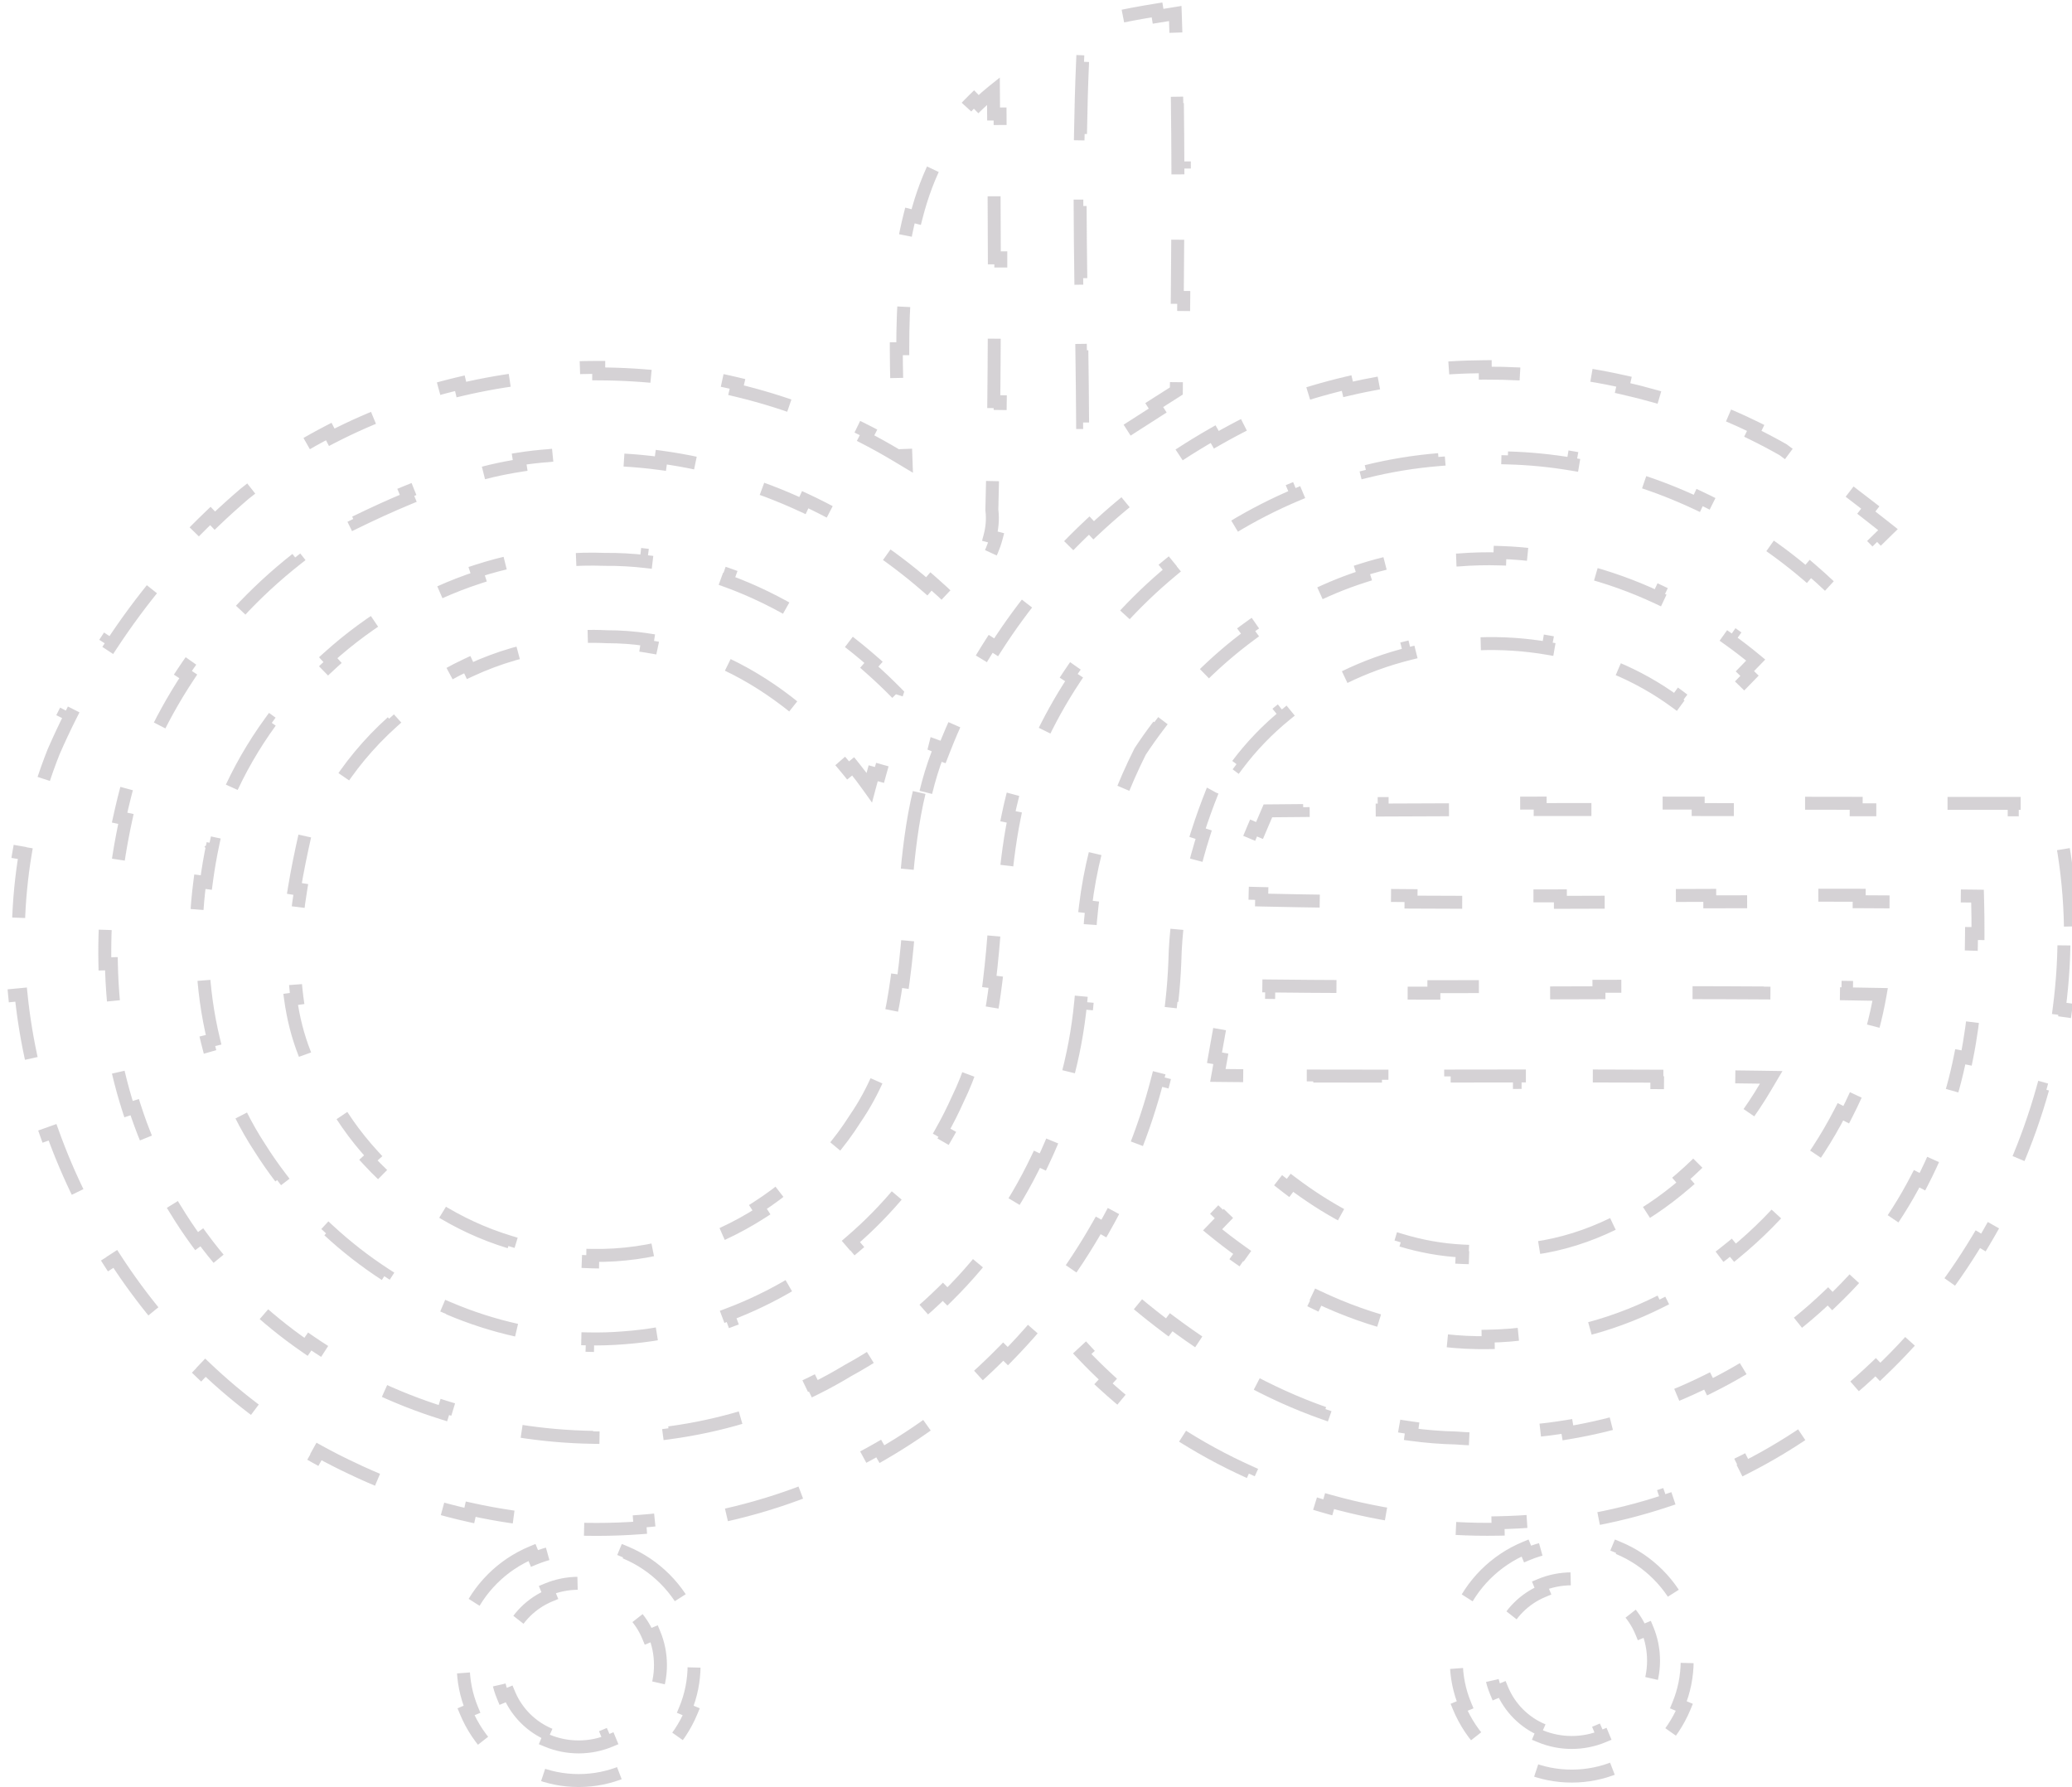 <svg width="160" height="138" viewBox="0 0 160 138" fill="none" xmlns="http://www.w3.org/2000/svg">
<path d="M87.045 33.208C87.828 32.705 88.612 32.201 89.398 31.699L89.129 31.278C89.696 30.915 90.265 30.552 90.836 30.191C90.843 29.448 90.851 28.705 90.859 27.962L91.359 27.967C91.362 27.639 91.366 27.31 91.369 26.982C91.383 25.643 91.397 24.305 91.41 22.966L90.91 22.961C90.926 21.294 90.94 19.628 90.948 17.962L91.448 17.964C91.457 16.297 91.461 14.63 91.457 12.963L90.957 12.964C90.952 11.298 90.94 9.633 90.918 7.968L91.418 7.961C91.395 6.294 91.362 4.627 91.315 2.961L90.816 2.974C90.797 2.331 90.778 1.687 90.755 1.044C90.695 1.054 90.634 1.063 90.573 1.073C90.191 1.134 89.809 1.195 89.427 1.257L89.346 0.764C88.086 0.97 86.829 1.193 85.59 1.486L85.705 1.973C85.206 2.091 84.711 2.22 84.222 2.365C84.174 3.173 84.132 3.982 84.097 4.791L83.597 4.769C83.516 6.624 83.465 8.481 83.436 10.338L83.936 10.346C83.907 12.199 83.901 14.053 83.908 15.909L83.408 15.91C83.414 17.767 83.435 19.625 83.46 21.482L83.96 21.475C83.974 22.517 83.989 23.558 84.005 24.599C84.017 25.415 84.029 26.23 84.041 27.046L83.541 27.053C83.567 28.911 83.589 30.769 83.599 32.625L84.099 32.622C84.103 33.248 84.104 33.873 84.105 34.499C84.492 34.252 84.879 34.004 85.267 33.755L85.537 34.176C86.039 33.854 86.542 33.531 87.045 33.208Z" stroke="#ACA7AC" stroke-opacity="0.5" stroke-dasharray="6 6"/>
<path d="M93.643 61.057L93.626 61.088L93.613 61.12C93.196 62.166 92.813 63.225 92.472 64.297L92.948 64.448C92.272 66.573 91.761 68.744 91.475 70.956L90.979 70.892C90.834 72.007 90.746 73.134 90.721 74.271C90.682 75.288 90.606 76.302 90.493 77.312L90.99 77.367C90.762 79.416 90.386 81.446 89.874 83.441L89.389 83.317C88.883 85.29 88.24 87.228 87.473 89.118L87.936 89.306C87.161 91.214 86.26 93.072 85.242 94.864L84.807 94.618C83.801 96.39 82.679 98.099 81.454 99.728L81.853 100.029C80.614 101.676 79.269 103.242 77.828 104.714L77.47 104.364C76.043 105.821 74.522 107.184 72.915 108.436L73.223 108.83C71.598 110.097 69.888 111.254 68.102 112.284L67.853 111.851C66.971 112.359 66.071 112.836 65.154 113.281L65.154 113.281C64.17 113.759 63.168 114.197 62.151 114.595L62.333 115.061C60.273 115.867 58.151 116.513 55.991 116.998L55.882 116.51C53.749 116.989 51.578 117.309 49.395 117.471L49.431 117.969C47.225 118.133 45.007 118.135 42.8 117.978L42.836 117.479C40.652 117.323 38.481 117.008 36.347 116.534L36.238 117.022C34.077 116.542 31.954 115.901 29.893 115.098L30.074 114.632C29.056 114.235 28.053 113.799 27.069 113.322L27.064 113.32C26.239 112.932 25.429 112.517 24.634 112.077L24.391 112.514C22.778 111.619 21.228 110.619 19.747 109.525L20.044 109.123C18.58 108.041 17.184 106.866 15.863 105.61L15.518 105.972C14.184 104.704 12.927 103.353 11.751 101.933L12.137 101.614C10.975 100.21 9.895 98.738 8.903 97.208L8.483 97.48C7.481 95.933 6.568 94.33 5.75 92.68L6.197 92.458C5.387 90.823 4.671 89.143 4.056 87.429L3.586 87.597C2.963 85.861 2.443 84.091 2.031 82.297L2.519 82.186C2.111 80.407 1.812 78.608 1.628 76.797L1.13 76.848C0.944 75.015 0.873 73.171 0.926 71.329L1.426 71.344C1.478 69.528 1.651 67.714 1.951 65.914L1.458 65.832C1.759 64.026 2.187 62.233 2.747 60.464L3.224 60.615C3.497 59.755 3.802 58.9 4.139 58.053C4.555 57.097 4.997 56.154 5.465 55.226L5.019 55.001C5.969 53.117 7.024 51.291 8.177 49.532L8.595 49.807C9.741 48.061 10.984 46.382 12.319 44.777L11.935 44.457C13.281 42.841 14.719 41.299 16.245 39.841L16.59 40.203C17.342 39.484 18.115 38.787 18.908 38.11C19.604 37.555 20.316 37.024 21.043 36.519L20.758 36.108C22.244 35.075 23.791 34.145 25.387 33.32L25.617 33.764C27.201 32.944 28.835 32.227 30.506 31.613L30.334 31.143C32.026 30.522 33.756 30.005 35.511 29.592L35.626 30.079C37.361 29.671 39.12 29.366 40.893 29.165L40.837 28.668C42.627 28.465 44.43 28.365 46.234 28.37L46.232 28.87C48.015 28.875 49.799 28.982 51.57 29.192L51.629 28.695C53.419 28.907 55.197 29.223 56.951 29.642L56.835 30.128C58.568 30.542 60.277 31.058 61.951 31.676L62.124 31.207C63.813 31.831 65.466 32.557 67.07 33.385L66.841 33.829C67.632 34.238 68.41 34.671 69.176 35.13L69.965 35.602L69.933 34.683C69.913 34.127 69.891 33.563 69.869 32.994C69.857 32.695 69.846 32.394 69.834 32.092L69.335 32.111C69.27 30.417 69.213 28.677 69.212 26.927L69.712 26.927C69.71 25.208 69.763 23.485 69.917 21.793L69.419 21.748C69.578 20.005 69.843 18.288 70.264 16.638L70.748 16.761C71.172 15.101 71.754 13.516 72.547 12.043L72.107 11.806C72.911 10.311 73.928 8.923 75.21 7.68L75.558 8.039C75.92 7.688 76.304 7.348 76.712 7.022C76.716 7.616 76.72 8.21 76.725 8.804L77.225 8.801C77.238 10.652 77.251 12.503 77.261 14.355L76.761 14.358C76.772 16.209 76.779 18.06 76.783 19.911L77.283 19.91C77.286 21.761 77.285 23.613 77.279 25.464L76.779 25.462C76.772 27.313 76.76 29.163 76.74 31.013L77.24 31.019C77.219 32.87 77.192 34.721 77.155 36.572L76.655 36.562C76.636 37.487 76.615 38.412 76.592 39.337L76.591 39.372L76.595 39.407C76.677 40.11 76.613 40.77 76.445 41.403L76.929 41.531C76.56 42.929 75.736 44.183 74.89 45.407L74.479 45.123C74.411 45.221 74.342 45.32 74.273 45.42C74.039 45.757 73.802 46.099 73.574 46.443C73.028 45.912 72.468 45.396 71.893 44.896L71.565 45.273C70.122 44.016 68.59 42.86 66.986 41.818L67.258 41.398C65.633 40.342 63.934 39.4 62.178 38.584L61.968 39.038C60.23 38.231 58.437 37.549 56.604 37.005L56.746 36.525C54.888 35.973 52.988 35.561 51.065 35.3L50.997 35.795C49.106 35.538 47.192 35.43 45.271 35.482L45.258 34.983C44.294 35.009 43.328 35.075 42.362 35.182C41.597 35.237 40.84 35.325 40.089 35.442L40.166 35.936C38.675 36.167 37.21 36.514 35.77 36.948L35.626 36.47C34.169 36.909 32.739 37.434 31.334 38.016L31.525 38.477C30.134 39.053 28.765 39.684 27.414 40.343L27.195 39.894C26.514 40.226 25.839 40.565 25.168 40.906L25.142 40.919L25.118 40.935C24.247 41.515 23.401 42.128 22.581 42.773L22.89 43.166C21.266 44.444 19.748 45.849 18.352 47.362L17.984 47.023C16.567 48.559 15.274 50.207 14.12 51.949L14.537 52.225C13.399 53.941 12.399 55.751 11.55 57.636L11.095 57.431C10.667 58.382 10.277 59.352 9.927 60.34L9.921 60.357L9.917 60.374C9.665 61.284 9.437 62.205 9.235 63.132L9.723 63.239C9.323 65.068 9.023 66.926 8.832 68.795L8.335 68.744C8.142 70.632 8.06 72.532 8.101 74.427L8.601 74.416C8.641 76.297 8.804 78.17 9.099 80.019L8.605 80.098C8.905 81.977 9.341 83.831 9.925 85.644L10.401 85.49C10.974 87.269 11.69 89.005 12.562 90.681L12.118 90.912C12.555 91.751 13.03 92.575 13.544 93.382C14.056 94.228 14.602 95.046 15.18 95.835L15.584 95.54C16.737 97.114 18.02 98.573 19.412 99.912L19.065 100.272C20.484 101.639 22.014 102.882 23.632 103.997L23.916 103.586C25.512 104.686 27.195 105.66 28.943 106.505L28.726 106.956C30.492 107.809 32.325 108.532 34.201 109.119L34.35 108.642C36.2 109.221 38.094 109.668 40.01 109.976L39.93 110.47C41.87 110.782 43.831 110.955 45.794 110.985L45.802 110.485C47.743 110.514 49.685 110.401 51.605 110.141L51.672 110.636C53.62 110.373 55.547 109.96 57.431 109.393L57.287 108.914C59.14 108.356 60.95 107.648 62.696 106.785L62.917 107.234C63.793 106.801 64.653 106.329 65.495 105.818C66.432 105.308 67.341 104.754 68.219 104.16L67.939 103.745C69.686 102.565 71.314 101.224 72.809 99.749L73.16 100.105C74.678 98.607 76.061 96.975 77.294 95.235L76.886 94.946C78.101 93.231 79.169 91.41 80.074 89.512L80.525 89.727C81.443 87.804 82.196 85.802 82.771 83.748L82.29 83.613C82.856 81.59 83.247 79.516 83.447 77.421L83.945 77.468C84.046 76.408 84.1 75.342 84.103 74.273H84.103L84.103 74.262C84.076 72.848 84.149 71.444 84.314 70.053L83.818 69.994C84.155 67.154 84.869 64.376 85.882 61.697L86.35 61.874C86.845 60.567 87.412 59.283 88.042 58.027C88.493 57.343 88.968 56.672 89.466 56.018L89.068 55.715C90.088 54.376 91.201 53.104 92.397 51.917L92.749 52.272C93.93 51.1 95.192 50.014 96.525 49.029L96.228 48.627C97.586 47.624 99.017 46.726 100.509 45.951L100.739 46.395C102.21 45.63 103.741 44.988 105.32 44.486L105.168 44.01C106.765 43.502 108.412 43.135 110.097 42.927L110.158 43.423C110.974 43.323 111.798 43.26 112.63 43.238L112.643 43.237L112.657 43.236C113.713 43.151 114.766 43.126 115.814 43.158L115.83 42.659C117.983 42.725 120.112 43.03 122.187 43.546L122.066 44.031C124.112 44.539 126.107 45.256 128.023 46.155L128.235 45.703C130.172 46.611 132.028 47.702 133.776 48.95L133.486 49.357C134.202 49.867 134.9 50.405 135.577 50.967C135.298 51.255 135.019 51.543 134.739 51.831L135.098 52.179C134.29 53.011 133.48 53.843 132.669 54.672L132.311 54.322C132.019 54.621 131.726 54.92 131.433 55.218C130.868 54.709 130.282 54.233 129.678 53.789L129.382 54.193C127.921 53.121 126.347 52.245 124.701 51.56L124.893 51.099C123.197 50.394 121.428 49.888 119.625 49.575L119.54 50.067C117.773 49.761 115.972 49.644 114.178 49.711L114.159 49.212C112.331 49.28 110.51 49.537 108.736 49.977L108.857 50.462C107.113 50.895 105.416 51.508 103.806 52.297L103.586 51.848C101.943 52.653 100.388 53.638 98.962 54.799L99.278 55.187C97.898 56.31 96.644 57.602 95.554 59.056L95.154 58.756C94.608 59.483 94.103 60.251 93.643 61.057Z" stroke="#ACA7AC" stroke-opacity="0.5" stroke-dasharray="6 6"/>
<path d="M72.366 57.632L72.212 57.576L72.211 57.58L72.363 57.642L72.366 57.632ZM71.493 61.182C71.74 60.165 72.043 59.164 72.42 58.184L72.731 58.297L72.909 57.842C73.267 56.925 73.655 56.023 74.072 55.136L73.619 54.923C74.466 53.121 75.43 51.381 76.499 49.712L76.92 49.982C77.981 48.326 79.146 46.741 80.406 45.232L80.022 44.912C81.294 43.388 82.66 41.942 84.109 40.582L84.452 40.947C85.884 39.602 87.398 38.342 88.982 37.174L88.685 36.771C90.282 35.594 91.949 34.508 93.676 33.522L93.924 33.956C94.773 33.471 95.637 33.009 96.514 32.573C97.328 32.221 98.152 31.894 98.984 31.592L98.813 31.122C100.506 30.506 102.234 29.991 103.985 29.578L104.1 30.065C105.834 29.656 107.591 29.347 109.36 29.139L109.301 28.642C111.089 28.431 112.889 28.322 114.689 28.313L114.691 28.813C116.473 28.805 118.255 28.896 120.026 29.088L120.08 28.591C121.87 28.784 123.649 29.079 125.405 29.474L125.295 29.961C127.033 30.352 128.748 30.842 130.429 31.431L130.595 30.959C132.292 31.554 133.955 32.248 135.574 33.042L135.354 33.491C136.143 33.878 136.921 34.289 137.688 34.724C138.401 35.254 139.115 35.785 139.827 36.318L140.126 35.917C141.566 36.994 143.002 38.08 144.424 39.186L144.117 39.581C144.677 40.016 145.235 40.454 145.79 40.895C145.488 41.19 145.186 41.486 144.885 41.781L145.235 42.138C144.363 42.994 143.494 43.851 142.629 44.714L142.276 44.36C141.96 44.675 141.644 44.992 141.328 45.309C140.831 44.836 140.321 44.377 139.8 43.932L139.475 44.312C138.196 43.221 136.844 42.218 135.434 41.309L135.705 40.889C134.274 39.966 132.782 39.139 131.243 38.416L131.031 38.868C129.51 38.153 127.943 37.539 126.341 37.035L126.492 36.558C124.869 36.046 123.211 35.644 121.531 35.358L121.448 35.852C119.795 35.571 118.121 35.404 116.437 35.359L116.451 34.859C115.605 34.837 114.757 34.844 113.908 34.883C112.951 34.879 111.997 34.917 111.049 34.993L111.089 35.491C109.199 35.644 107.332 35.953 105.504 36.406L105.383 35.92C103.523 36.382 101.703 36.99 99.939 37.731L100.133 38.192C98.393 38.924 96.708 39.788 95.094 40.77L94.834 40.343C93.201 41.338 91.64 42.452 90.168 43.674L90.487 44.059C89.034 45.264 87.667 46.575 86.404 47.98L86.032 47.645C84.753 49.067 83.578 50.583 82.523 52.181L82.941 52.456C81.901 54.031 80.981 55.685 80.195 57.406L79.74 57.198C79.343 58.068 78.98 58.954 78.653 59.856L78.65 59.865L78.647 59.874C78.312 60.915 78.047 61.967 77.832 63.026L78.322 63.125C77.899 65.213 77.672 67.338 77.486 69.469L76.988 69.426C76.939 69.988 76.892 70.548 76.846 71.107C76.717 72.678 76.589 74.236 76.398 75.783L76.894 75.844C76.633 77.969 76.255 80.067 75.603 82.106L75.127 81.954C74.811 82.939 74.431 83.908 73.969 84.858L73.965 84.865L73.961 84.873C73.585 85.716 73.169 86.541 72.716 87.345L73.152 87.59C72.232 89.225 71.164 90.776 69.969 92.225L69.583 91.907C68.408 93.332 67.108 94.657 65.706 95.862L66.032 96.241C64.608 97.465 63.08 98.567 61.47 99.529L61.214 99.1C59.626 100.048 57.957 100.857 56.231 101.507L56.407 101.975C54.652 102.637 52.837 103.137 50.985 103.457L50.9 102.965C49.993 103.121 49.077 103.234 48.156 103.3L48.151 103.301C47.228 103.376 46.307 103.402 45.389 103.382L45.378 103.882C43.495 103.841 41.627 103.609 39.799 103.203L39.907 102.715C38.106 102.315 36.344 101.745 34.642 101.021L34.447 101.481C32.722 100.747 31.06 99.859 29.485 98.836L29.757 98.416C28.208 97.41 26.743 96.27 25.386 95.015L25.046 95.382C23.667 94.107 22.397 92.715 21.26 91.225L21.658 90.921C21.097 90.187 20.569 89.428 20.077 88.647L20.077 88.647L20.072 88.64C19.512 87.786 19.01 86.905 18.562 86.002L18.114 86.224C17.189 84.362 16.494 82.409 16.008 80.404L16.494 80.286C16.015 78.314 15.742 76.29 15.655 74.249L15.155 74.27C15.067 72.208 15.166 70.132 15.433 68.081L15.929 68.146C16.061 67.133 16.234 66.126 16.447 65.13L16.183 65.073L16.07 64.935L16.294 64.752L16.609 65.141L16.721 65.05L16.839 64.954L16.884 64.808C17.205 63.758 17.586 62.731 18.022 61.729L17.564 61.529C18.455 59.483 19.574 57.544 20.883 55.744L21.287 56.038C22.576 54.264 24.052 52.626 25.679 51.155L25.343 50.784C26.997 49.288 28.803 47.963 30.724 46.84L30.976 47.272C32.871 46.163 34.878 45.255 36.961 44.578L36.806 44.103C38.92 43.416 41.11 42.962 43.34 42.773L43.382 43.271C44.467 43.179 45.562 43.151 46.661 43.191L46.672 43.192L46.684 43.192C47.764 43.181 48.834 43.241 49.891 43.364L49.949 42.867C52.133 43.122 54.26 43.645 56.309 44.389L56.138 44.859C58.153 45.592 60.093 46.544 61.935 47.671L62.196 47.245C64.057 48.383 65.818 49.697 67.456 51.141L67.126 51.516C67.862 52.164 68.573 52.839 69.257 53.536C69.057 54.154 68.863 54.773 68.674 55.392L69.152 55.538C68.716 56.965 68.304 58.398 67.91 59.839L67.428 59.707C67.327 60.077 67.227 60.447 67.128 60.818C66.73 60.258 66.314 59.71 65.881 59.174L65.492 59.489C64.186 57.875 62.717 56.382 61.112 55.073L61.428 54.685C59.781 53.342 57.99 52.185 56.082 51.283L55.868 51.735C53.995 50.849 52.009 50.215 49.937 49.897L50.013 49.403C48.977 49.244 47.92 49.162 46.845 49.165C45.605 49.102 44.374 49.146 43.162 49.289L43.221 49.786C40.81 50.071 38.475 50.755 36.293 51.772L36.081 51.319C33.852 52.358 31.781 53.736 29.948 55.384L30.282 55.756C28.491 57.366 26.931 59.239 25.68 61.308L25.252 61.05C24.616 62.101 24.059 63.202 23.589 64.346L23.573 64.384L23.563 64.425C23.254 65.79 22.962 67.188 22.731 68.601L23.224 68.681C22.768 71.478 22.558 74.325 22.94 77.101L22.444 77.169C22.639 78.584 22.984 79.985 23.525 81.357C23.871 82.374 24.29 83.362 24.775 84.313L25.22 84.086C26.176 85.962 27.393 87.696 28.816 89.243L28.448 89.581C29.9 91.16 31.561 92.548 33.372 93.697L33.64 93.275C35.415 94.401 37.338 95.292 39.351 95.903L39.205 96.382C40.229 96.692 41.276 96.932 42.339 97.094C43.477 97.304 44.622 97.416 45.765 97.436L45.773 96.936C48.025 96.975 50.27 96.65 52.426 96.009L52.568 96.488C54.765 95.835 56.87 94.861 58.801 93.618L58.53 93.198C60.421 91.981 62.143 90.499 63.614 88.802L63.992 89.13C64.742 88.265 65.429 87.344 66.042 86.375C66.776 85.303 67.371 84.195 67.857 83.06L67.398 82.863C68.373 80.585 68.903 78.185 69.244 75.729L69.739 75.797C69.994 73.959 70.143 72.085 70.292 70.224C70.34 69.619 70.389 69.015 70.44 68.414L69.942 68.371C70.154 65.906 70.427 63.449 71.007 61.064L71.493 61.182Z" stroke="#ACA7AC" stroke-opacity="0.5" stroke-dasharray="6 6"/>
<path d="M159.877 71.537C159.84 69.407 159.641 67.277 159.269 65.162L158.776 65.249C158.616 64.339 158.424 63.433 158.199 62.531C157.311 62.532 156.424 62.533 155.537 62.533L155.537 62.033C153.503 62.035 151.469 62.034 149.436 62.033L149.435 62.533C147.402 62.532 145.368 62.53 143.334 62.528L143.335 62.028C141.646 62.026 139.957 62.023 138.269 62.021C137.924 62.02 137.579 62.02 137.234 62.02L137.233 62.52C135.2 62.517 133.166 62.514 131.132 62.512L131.133 62.012C129.099 62.01 127.066 62.008 125.032 62.008L125.032 62.508C122.998 62.508 120.965 62.508 118.932 62.51L118.931 62.01C116.897 62.013 114.864 62.017 112.83 62.023L112.832 62.523C110.798 62.529 108.765 62.536 106.732 62.547L106.729 62.047C104.696 62.058 102.662 62.071 100.628 62.087L100.632 62.587C99.724 62.595 98.816 62.603 97.908 62.611C97.69 63.116 97.474 63.622 97.259 64.128L96.799 63.933C96.283 65.148 95.778 66.367 95.28 67.588L95.743 67.777C95.585 68.165 95.428 68.554 95.271 68.943C95.992 68.962 96.713 68.98 97.434 68.996L97.423 69.496C99.345 69.539 101.267 69.573 103.19 69.599L103.196 69.099C105.117 69.125 107.039 69.144 108.96 69.156L108.957 69.656C110.88 69.669 112.802 69.675 114.725 69.678L114.726 69.178C116.648 69.18 118.57 69.178 120.492 69.174L120.493 69.674C122.416 69.671 124.338 69.664 126.261 69.657L126.259 69.157C126.888 69.155 127.518 69.153 128.147 69.15C129.441 69.145 130.734 69.141 132.027 69.136L132.029 69.636C133.951 69.63 135.874 69.625 137.797 69.623L137.796 69.123C139.719 69.12 141.643 69.121 143.566 69.127L143.564 69.627C145.487 69.632 147.41 69.642 149.332 69.659L149.337 69.159C150.298 69.168 151.26 69.178 152.222 69.19L152.704 69.196L152.716 69.677C152.735 70.477 152.744 71.28 152.741 72.085L152.241 72.082C152.233 73.676 152.173 75.273 152.036 76.862L152.535 76.904C152.397 78.513 152.181 80.115 151.863 81.697L151.373 81.599C151.059 83.161 150.644 84.702 150.105 86.208L150.575 86.377C150.304 87.134 150.001 87.884 149.664 88.624C149.296 89.519 148.89 90.394 148.449 91.247L148.005 91.017C147.125 92.716 146.102 94.327 144.956 95.843L145.354 96.145C144.188 97.686 142.896 99.129 141.499 100.464L141.154 100.102C139.778 101.417 138.298 102.625 136.735 103.717L137.021 104.127C135.44 105.232 133.775 106.219 132.047 107.079L131.824 106.631C130.119 107.48 128.35 108.204 126.539 108.793L126.694 109.269C124.858 109.866 122.978 110.326 121.074 110.641L120.992 110.147C119.112 110.458 117.21 110.624 115.304 110.635L115.307 111.135C114.346 111.141 113.384 111.108 112.424 111.035C111.26 111.008 110.109 110.914 108.972 110.76L109.039 110.265C106.766 109.957 104.549 109.402 102.399 108.647L102.234 109.119C100.057 108.354 97.951 107.387 95.928 106.266L96.171 105.828C94.177 104.723 92.262 103.464 90.438 102.097L90.138 102.497C89.334 101.894 88.546 101.27 87.778 100.629C87.477 100.907 87.177 101.185 86.876 101.464L86.537 101.097C86.102 101.499 85.668 101.901 85.234 102.304C84.852 102.658 84.47 103.012 84.087 103.366L84.427 103.733C84.141 103.998 83.855 104.263 83.569 104.528C84.206 105.206 84.867 105.86 85.548 106.487L85.21 106.855C86.847 108.363 88.603 109.724 90.454 110.936L90.728 110.518C92.562 111.718 94.491 112.77 96.49 113.67L96.284 114.126C98.305 115.036 100.396 115.793 102.533 116.392L102.668 115.911C104.778 116.503 106.934 116.94 109.11 117.219L109.047 117.715C111.246 117.997 113.467 118.12 115.684 118.079L115.674 117.579C117.868 117.539 120.057 117.337 122.218 116.971L122.302 117.464C124.487 117.094 126.644 116.557 128.749 115.85L128.59 115.376C129.627 115.028 130.651 114.638 131.659 114.206L131.666 114.203L131.666 114.203C132.644 113.801 133.604 113.36 134.544 112.884L134.77 113.33C136.68 112.363 138.509 111.251 140.248 110.013L139.958 109.606C141.678 108.381 143.309 107.03 144.84 105.57L145.185 105.932C146.73 104.46 148.175 102.878 149.508 101.206L149.117 100.894C150.434 99.242 151.642 97.5 152.73 95.685L153.159 95.943C154.258 94.109 155.237 92.204 156.083 90.243L155.624 90.045C156.463 88.102 157.172 86.104 157.74 84.07L158.221 84.205C158.797 82.145 159.229 80.047 159.509 77.931L159.013 77.865C159.289 75.771 159.414 73.659 159.377 71.546L159.877 71.537Z" stroke="#ACA7AC" stroke-opacity="0.5" stroke-dasharray="6 6"/>
<path d="M124.547 94.506C122.643 95.434 120.614 96.086 118.493 96.384L118.563 96.879C117.507 97.027 116.429 97.09 115.332 97.058C114.513 97.125 113.701 97.137 112.899 97.097L112.923 96.598C111.311 96.519 109.736 96.229 108.211 95.77L108.067 96.248C106.506 95.778 104.999 95.136 103.557 94.365L103.793 93.924C102.388 93.172 101.041 92.295 99.764 91.331L99.463 91.73C98.941 91.335 98.431 90.927 97.933 90.508C97.625 90.826 97.317 91.145 97.01 91.464L96.65 91.117C96.21 91.573 95.77 92.03 95.33 92.486C94.937 92.894 94.544 93.302 94.151 93.709L94.511 94.056C94.22 94.358 93.928 94.661 93.636 94.963C94.376 95.568 95.139 96.151 95.922 96.707L95.632 97.114C97.508 98.447 99.499 99.629 101.576 100.611L101.79 100.159C103.85 101.132 105.993 101.903 108.189 102.422L108.074 102.909C110.309 103.437 112.6 103.71 114.919 103.674L114.911 103.174C116.03 103.156 117.155 103.066 118.283 102.896L118.295 102.894L118.308 102.893C119.438 102.78 120.551 102.595 121.644 102.344L121.756 102.831C124.008 102.313 126.173 101.518 128.218 100.489L127.994 100.043C130.009 99.029 131.909 97.783 133.661 96.346L133.978 96.733C135.75 95.28 137.373 93.636 138.816 91.843L138.427 91.529C139.845 89.767 141.086 87.859 142.121 85.847L142.566 86.075C143.617 84.031 144.458 81.88 145.058 79.665L144.575 79.534C144.821 78.627 145.026 77.71 145.187 76.785C144.318 76.768 143.45 76.752 142.581 76.739L142.588 76.239C140.464 76.207 138.34 76.185 136.216 76.171L136.212 76.671C134.089 76.657 131.966 76.65 129.842 76.649L129.843 76.149C127.718 76.147 125.594 76.15 123.47 76.156L123.471 76.656C122.001 76.659 120.532 76.664 119.063 76.669C118.408 76.671 117.753 76.673 117.098 76.675L117.097 76.175C114.972 76.181 112.848 76.186 110.724 76.188L110.724 76.688C108.599 76.69 106.474 76.688 104.349 76.679L104.351 76.179C102.226 76.171 100.102 76.155 97.978 76.131L97.972 76.631C97.05 76.62 96.128 76.607 95.206 76.593C95.117 77.073 95.029 77.555 94.942 78.037L94.45 77.947C94.27 78.938 94.093 79.93 93.916 80.921C93.871 81.172 93.826 81.422 93.782 81.673L94.274 81.761C94.198 82.188 94.121 82.615 94.044 83.041C94.731 83.049 95.418 83.055 96.105 83.06L96.101 83.56C97.87 83.574 99.639 83.582 101.408 83.587L101.409 83.087C103.177 83.093 104.946 83.094 106.715 83.094L106.715 83.594C108.484 83.593 110.253 83.591 112.022 83.588L112.021 83.088C112.421 83.088 112.822 83.087 113.222 83.087C114.591 83.085 115.96 83.082 117.328 83.081L117.329 83.581C119.098 83.579 120.867 83.579 122.636 83.581L122.636 83.081C124.406 83.083 126.176 83.088 127.945 83.098L127.943 83.598C129.712 83.607 131.481 83.621 133.25 83.641L133.255 83.141C134.14 83.151 135.025 83.162 135.91 83.175L136.772 83.188L136.333 83.93C135.788 84.852 135.191 85.753 134.545 86.623L134.143 86.325C132.882 88.023 131.434 89.603 129.83 90.989L130.157 91.367C128.513 92.787 126.705 94.01 124.766 94.955L124.547 94.506Z" stroke="#ACA7AC" stroke-opacity="0.5" stroke-dasharray="6 6"/>
<path d="M41.079 119.871C38.778 120.825 36.937 122.666 35.983 124.967L36.444 125.159C36.009 126.209 35.768 127.361 35.768 128.571C35.768 129.781 36.009 130.933 36.444 131.983L35.983 132.175C36.937 134.476 38.778 136.317 41.079 137.271L41.271 136.809C42.321 137.245 43.473 137.486 44.683 137.486C45.892 137.486 47.045 137.245 48.095 136.809L48.287 137.271C50.588 136.317 52.429 134.476 53.383 132.175L52.921 131.983C53.357 130.933 53.598 129.781 53.598 128.571C53.598 127.361 53.357 126.209 52.921 125.159L53.383 124.967C52.429 122.666 50.588 120.825 48.287 119.871L48.095 120.332C47.045 119.897 45.893 119.656 44.683 119.656C43.473 119.656 42.321 119.897 41.271 120.332L41.079 119.871ZM42.456 133.947C41.034 133.357 39.896 132.22 39.306 130.798L38.844 130.989C38.535 130.244 38.365 129.427 38.365 128.571C38.365 127.715 38.535 126.898 38.844 126.152L39.306 126.344C39.896 124.922 41.034 123.784 42.456 123.195L42.264 122.733C43.01 122.424 43.827 122.253 44.683 122.253C45.539 122.253 46.356 122.424 47.101 122.733L46.91 123.195C48.332 123.784 49.47 124.922 50.059 126.344L50.521 126.152C50.831 126.898 51.001 127.715 51.001 128.571C51.001 129.427 50.831 130.244 50.521 130.989L50.059 130.798C49.47 132.22 48.332 133.357 46.91 133.947L47.101 134.409C46.356 134.718 45.539 134.889 44.683 134.889C43.827 134.889 43.01 134.718 42.264 134.409L42.456 133.947Z" stroke="#ACA7AC" stroke-opacity="0.5" stroke-dasharray="6 6"/>
<path d="M117.765 119.527C115.464 120.481 113.623 122.322 112.669 124.623L113.131 124.815C112.695 125.865 112.454 127.017 112.454 128.227C112.454 129.437 112.695 130.589 113.131 131.639L112.669 131.831C113.623 134.132 115.464 135.973 117.765 136.927L117.957 136.466C119.007 136.901 120.159 137.142 121.369 137.142C122.579 137.142 123.731 136.901 124.781 136.466L124.973 136.927C127.274 135.973 129.115 134.132 130.069 131.831L129.608 131.639C130.043 130.589 130.284 129.437 130.284 128.227C130.284 127.017 130.043 125.865 129.607 124.815L130.069 124.623C129.115 122.322 127.274 120.481 124.973 119.527L124.781 119.989C123.731 119.553 122.579 119.312 121.369 119.312C120.159 119.312 119.007 119.553 117.957 119.989L117.765 119.527ZM119.142 133.604C117.72 133.014 116.582 131.876 115.992 130.454L115.531 130.646C115.221 129.9 115.051 129.083 115.051 128.227C115.051 127.371 115.221 126.554 115.531 125.809L115.993 126C116.582 124.578 117.72 123.441 119.142 122.851L118.951 122.389C119.696 122.08 120.513 121.91 121.369 121.91C122.225 121.91 123.042 122.08 123.787 122.39L123.596 122.851C125.018 123.441 126.155 124.578 126.745 126L127.207 125.809C127.516 126.554 127.687 127.372 127.687 128.227C127.687 129.083 127.516 129.9 127.207 130.646L126.745 130.454C126.156 131.876 125.018 133.014 123.596 133.604L123.788 134.066C123.042 134.375 122.225 134.545 121.369 134.545C120.513 134.545 119.696 134.375 118.95 134.066L119.142 133.604Z" stroke="#ACA7AC" stroke-opacity="0.5" stroke-dasharray="6 6"/>
</svg>
